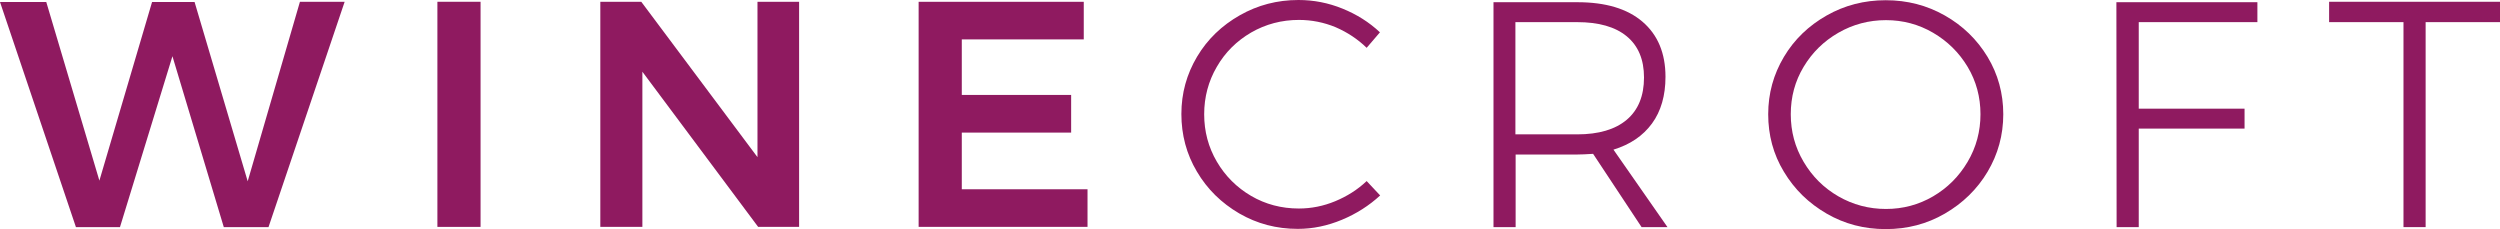 <?xml version="1.0" encoding="utf-8"?>
<!-- Generator: Adobe Illustrator 22.0.1, SVG Export Plug-In . SVG Version: 6.00 Build 0)  -->
<svg version="1.1" id="Layer_1" xmlns="http://www.w3.org/2000/svg" xmlns:xlink="http://www.w3.org/1999/xlink" x="0px" y="0px"
	 viewBox="0 0 1129.4 103.5" style="enable-background:new 0 0 1129.4 103.5;" xml:space="preserve">
<style type="text/css">
	.st0{fill:#8F1A60;}
</style>
<g>
	<path class="st0" d="M135.5,0.8h20.2l-34.4,101.8h-20.2L77.9,25.4l-23.7,77.2H34.3L0,0.9h20.9l24,80.7L68.7,0.9h19.2l24,81
		L135.5,0.8z"/>
	<path class="st0" d="M197.6,0.8h19.5v101.7h-19.5V0.8z"/>
	<path class="st0" d="M342.1,0.8H361v101.7h-18.5l-52.3-70.1v70.1h-19V0.8h18.5L342.2,71V0.8H342.1z"/>
	<path class="st0" d="M415,0.8h74.6v17h-55.1v25.1h49.4v17h-49.4v25.6h56.8v17H415V0.8z"/>
	<path class="st0" d="M603.4,12.3c-5.3-2.2-10.9-3.3-16.6-3.3c-7.8,0-15,1.9-21.6,5.7c-6.5,3.8-11.7,8.9-15.5,15.5
		c-3.8,6.5-5.7,13.7-5.7,21.4c0,7.8,1.9,14.9,5.7,21.4c3.8,6.5,9,11.7,15.5,15.5s13.7,5.7,21.6,5.7c5.6,0,11.1-1.1,16.4-3.3
		c5.3-2.2,10.1-5.2,14.2-9.1l6.1,6.5c-5,4.6-10.8,8.3-17.3,11s-13.1,4.1-19.9,4.1c-9.6,0-18.4-2.3-26.5-7
		c-8-4.7-14.4-10.9-19.1-18.9c-4.7-7.9-7-16.6-7-26s2.4-18,7.1-25.9S552,11.5,560.1,6.9S577,0,586.6,0c6.9,0,13.5,1.3,19.9,3.9
		s12,6.1,16.9,10.7l-6,7C613.4,17.7,608.7,14.6,603.4,12.3z"/>
	<path class="st0" d="M741.6,102.6l-21.9-33.1c-3.1,0.2-5.5,0.3-7.1,0.3h-27.9v32.8h-10V1h37.9c12.7,0,22.5,2.9,29.4,8.8
		s10.4,14.2,10.4,24.9c0,8.4-2,15.5-6.1,21.1s-9.9,9.5-17.4,11.8l24.4,35L741.6,102.6L741.6,102.6z M712.5,60.7
		c9.7,0,17.2-2.2,22.4-6.6c5.2-4.4,7.8-10.8,7.8-19.1c0-8.1-2.6-14.3-7.8-18.6c-5.2-4.3-12.7-6.4-22.4-6.4h-27.9v50.7H712.5z"/>
	<path class="st0" d="M878.6,7c8.1,4.6,14.5,10.8,19.3,18.7c4.7,7.8,7.1,16.5,7.1,25.9s-2.4,18.1-7.1,26s-11.2,14.2-19.3,18.9
		c-8.1,4.7-17,7-26.7,7s-18.6-2.3-26.7-7s-14.5-10.9-19.3-18.9c-4.8-7.9-7.1-16.6-7.1-26s2.4-18,7.1-25.9S817.1,11.6,825.2,7
		c8.1-4.6,17-6.9,26.7-6.9S870.5,2.4,878.6,7z M830.5,14.8c-6.6,3.8-11.8,8.9-15.7,15.4c-3.9,6.5-5.8,13.6-5.8,21.4
		s1.9,14.9,5.8,21.5s9.1,11.8,15.7,15.6c6.6,3.8,13.8,5.7,21.5,5.7s14.8-1.9,21.3-5.7c6.5-3.8,11.7-9,15.6-15.6s5.8-13.8,5.8-21.5
		s-1.9-14.9-5.8-21.4s-9.1-11.6-15.6-15.4S859.7,9.1,852,9.1C844.3,9.1,837.1,11,830.5,14.8z"/>
	<path class="st0" d="M956.1,1h63.7v9h-53.6v39.1h47.8v9h-47.8v44.5h-10L956.1,1L956.1,1z"/>
	<path class="st0" d="M1052.2,0.8h77.2V10h-33.6v92.6h-10V10h-33.6V0.8z"/>
</g>
</svg>
